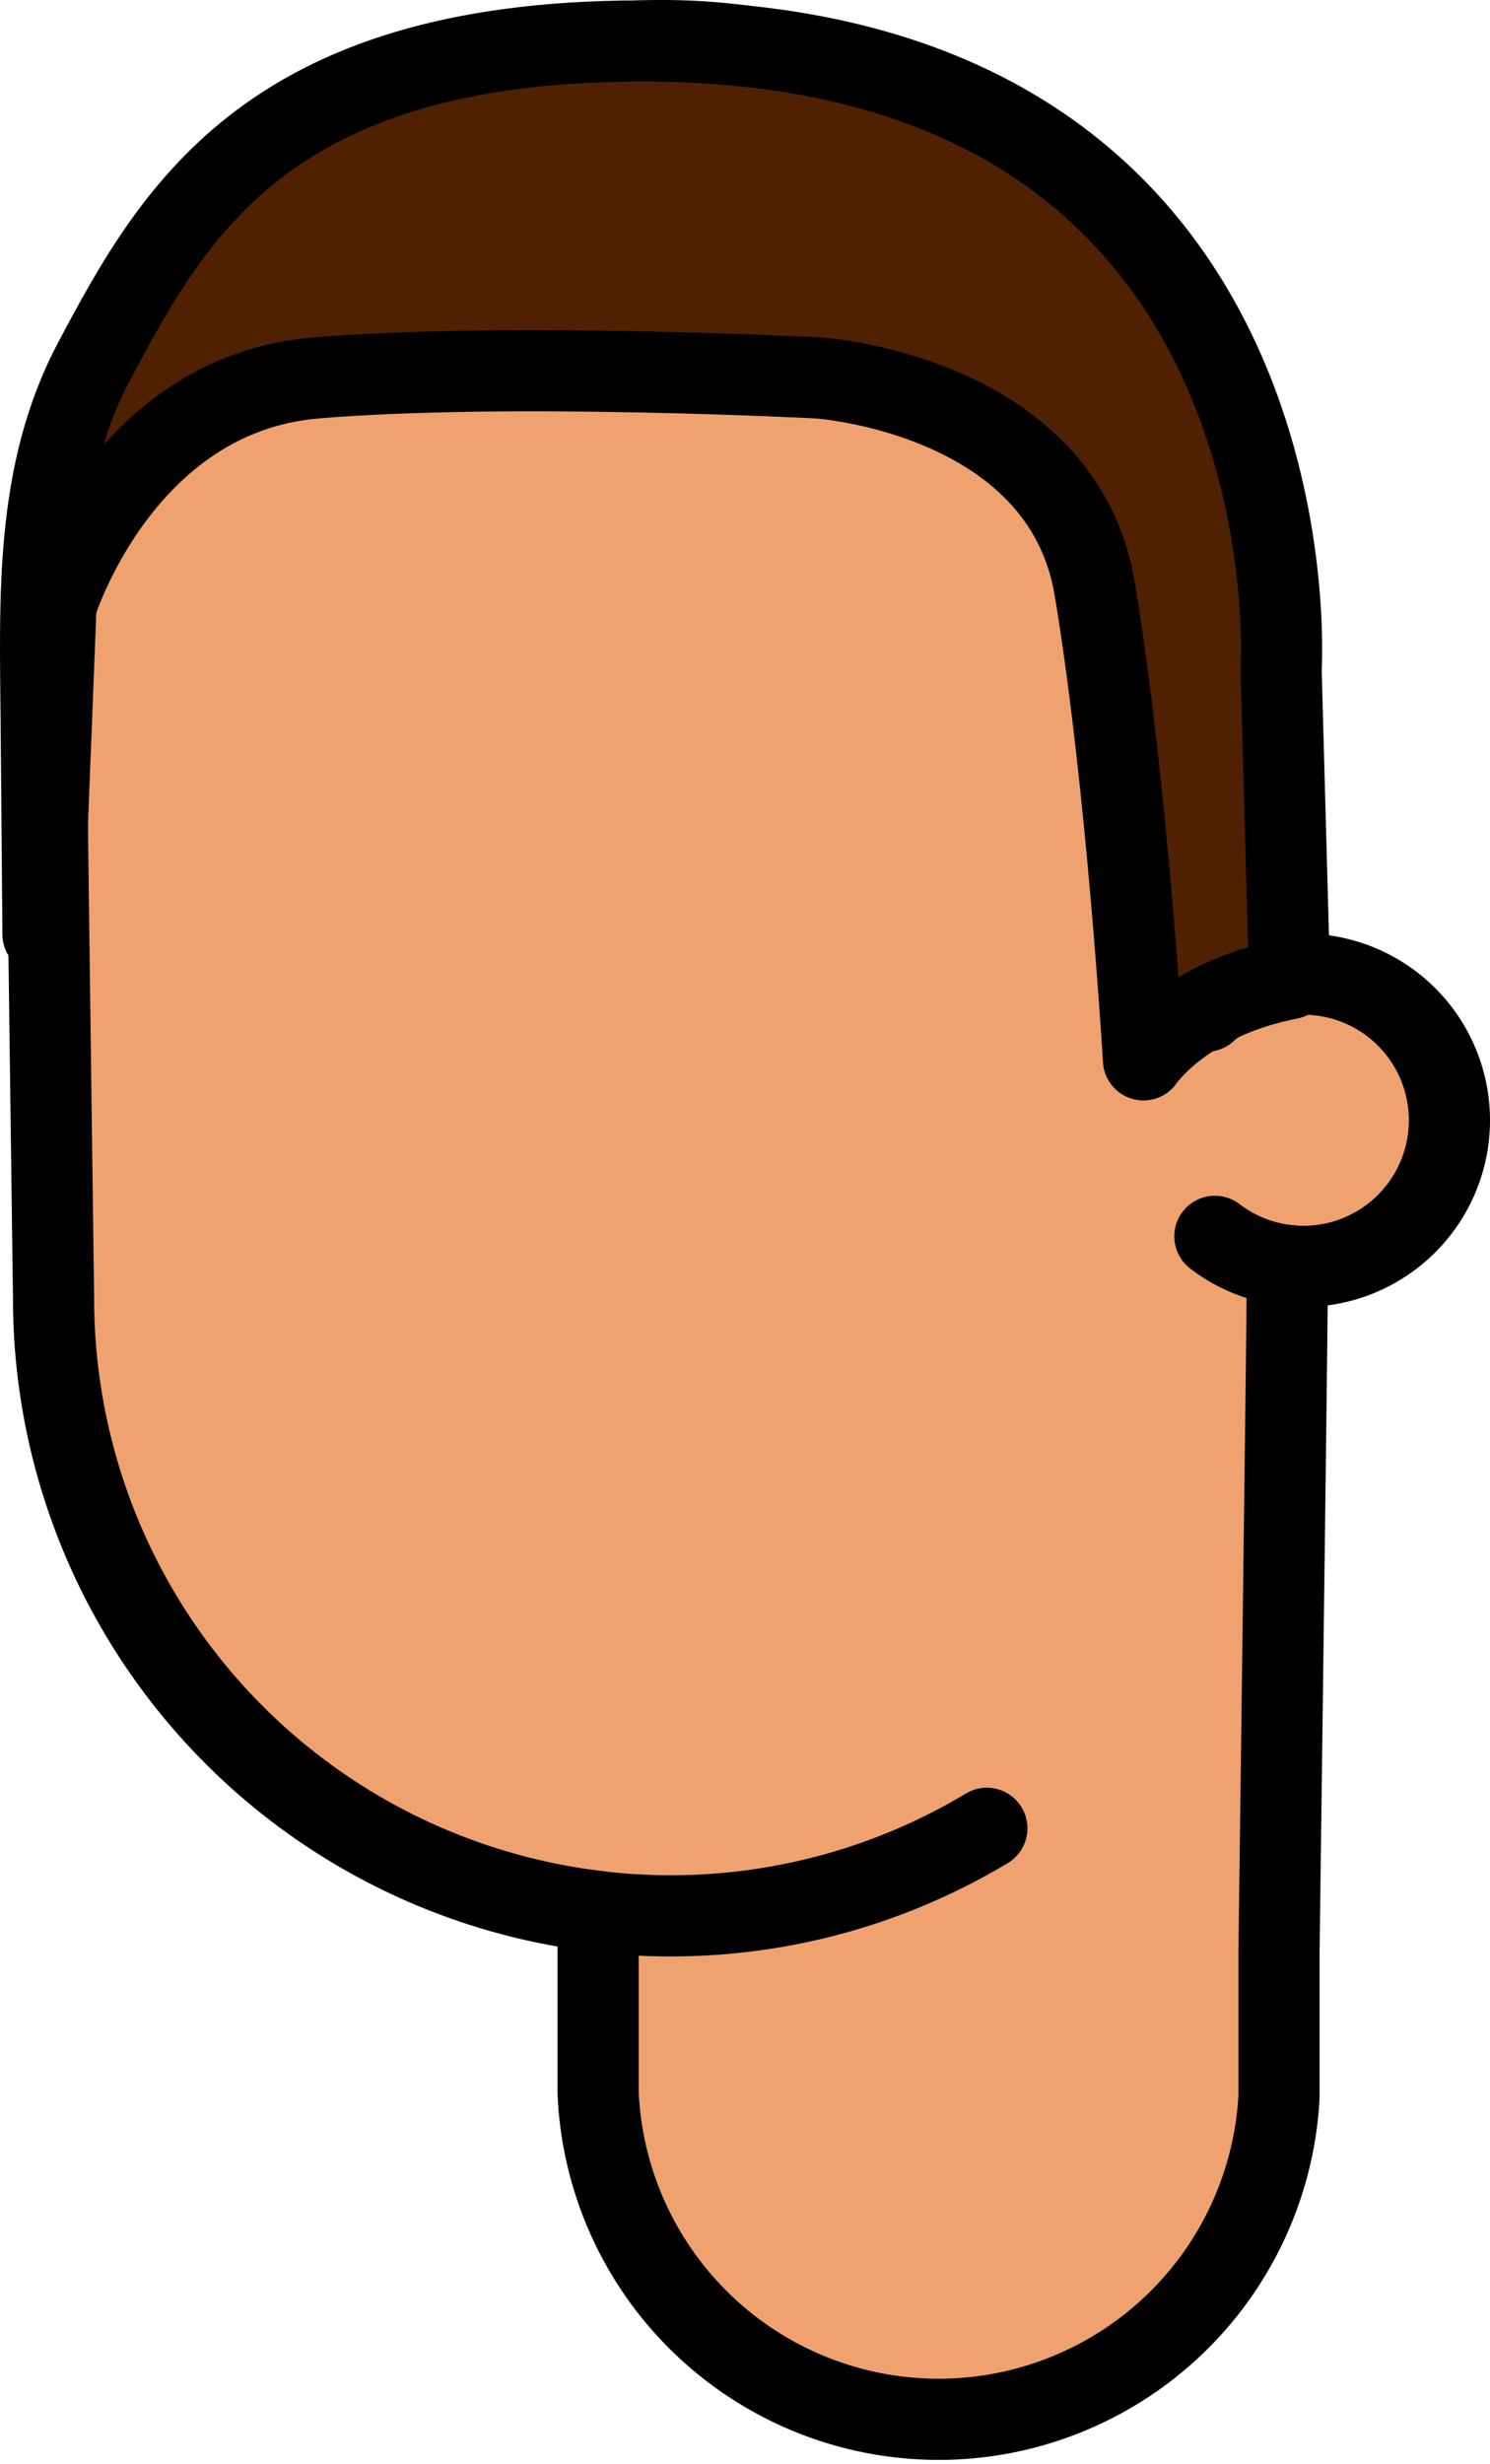 <svg xmlns="http://www.w3.org/2000/svg" viewBox="0 0 91.8 151.75"><defs><style>.cls-1{fill:#efa26f;}.cls-1,.cls-2{stroke:#000;stroke-linecap:round;stroke-linejoin:round;stroke-width:5px;}.cls-2{fill:#4f2102;}</style></defs><g id="Calque_2" data-name="Calque 2"><g id="Calque_9" data-name="Calque 9"><g id="Tête"><path class="cls-1" d="M79.05,60.09a8.94,8.94,0,0,0-4.73,2.19"/><path class="cls-1" d="M79.28,77.94a9,9,0,0,1-4.43-1.79"/><path class="cls-1" d="M89.3,69a9,9,0,0,1-9,9,8.47,8.47,0,0,1-1-.06c0,1,0,1.73,0,2.06,0,2.1-.5,40.25-.5,40.25v8c0,.31,0,.62,0,.92a21,21,0,0,1-41.95-.29c0-.21,0-.42,0-.63V117.73A38,38,0,0,1,3.3,80s-.5-37.4-.5-39.5a38,38,0,0,1,76,0c0,1.06.13,10.29.25,19.59A8.66,8.66,0,0,1,80.3,60,9,9,0,0,1,89.3,69Z"/><path class="cls-1" d="M79.28,77.94a9,9,0,0,1-4.43-1.79"/><path class="cls-1" d="M79.05,60.09a8.94,8.94,0,0,0-4.73,2.19"/><path class="cls-1" d="M36.8,117.73a37.12,37.12,0,0,0,4.5.27,37.78,37.78,0,0,0,19.5-5.39"/></g><path class="cls-2" d="M40.45,2.53c41,.49,38.48,38.75,38.48,38.75l.52,19c-6.52,1.27-9,5-9,5s-1-17-3-29-17-13-17-13-19-1-31,0-16,14-16,14l-.8,20.27L2.54,44.66c-.07-7.82-.41-15.5,3.26-22.41C10.81,12.79,16.8,2.25,40.45,2.53Z"/></g></g></svg>